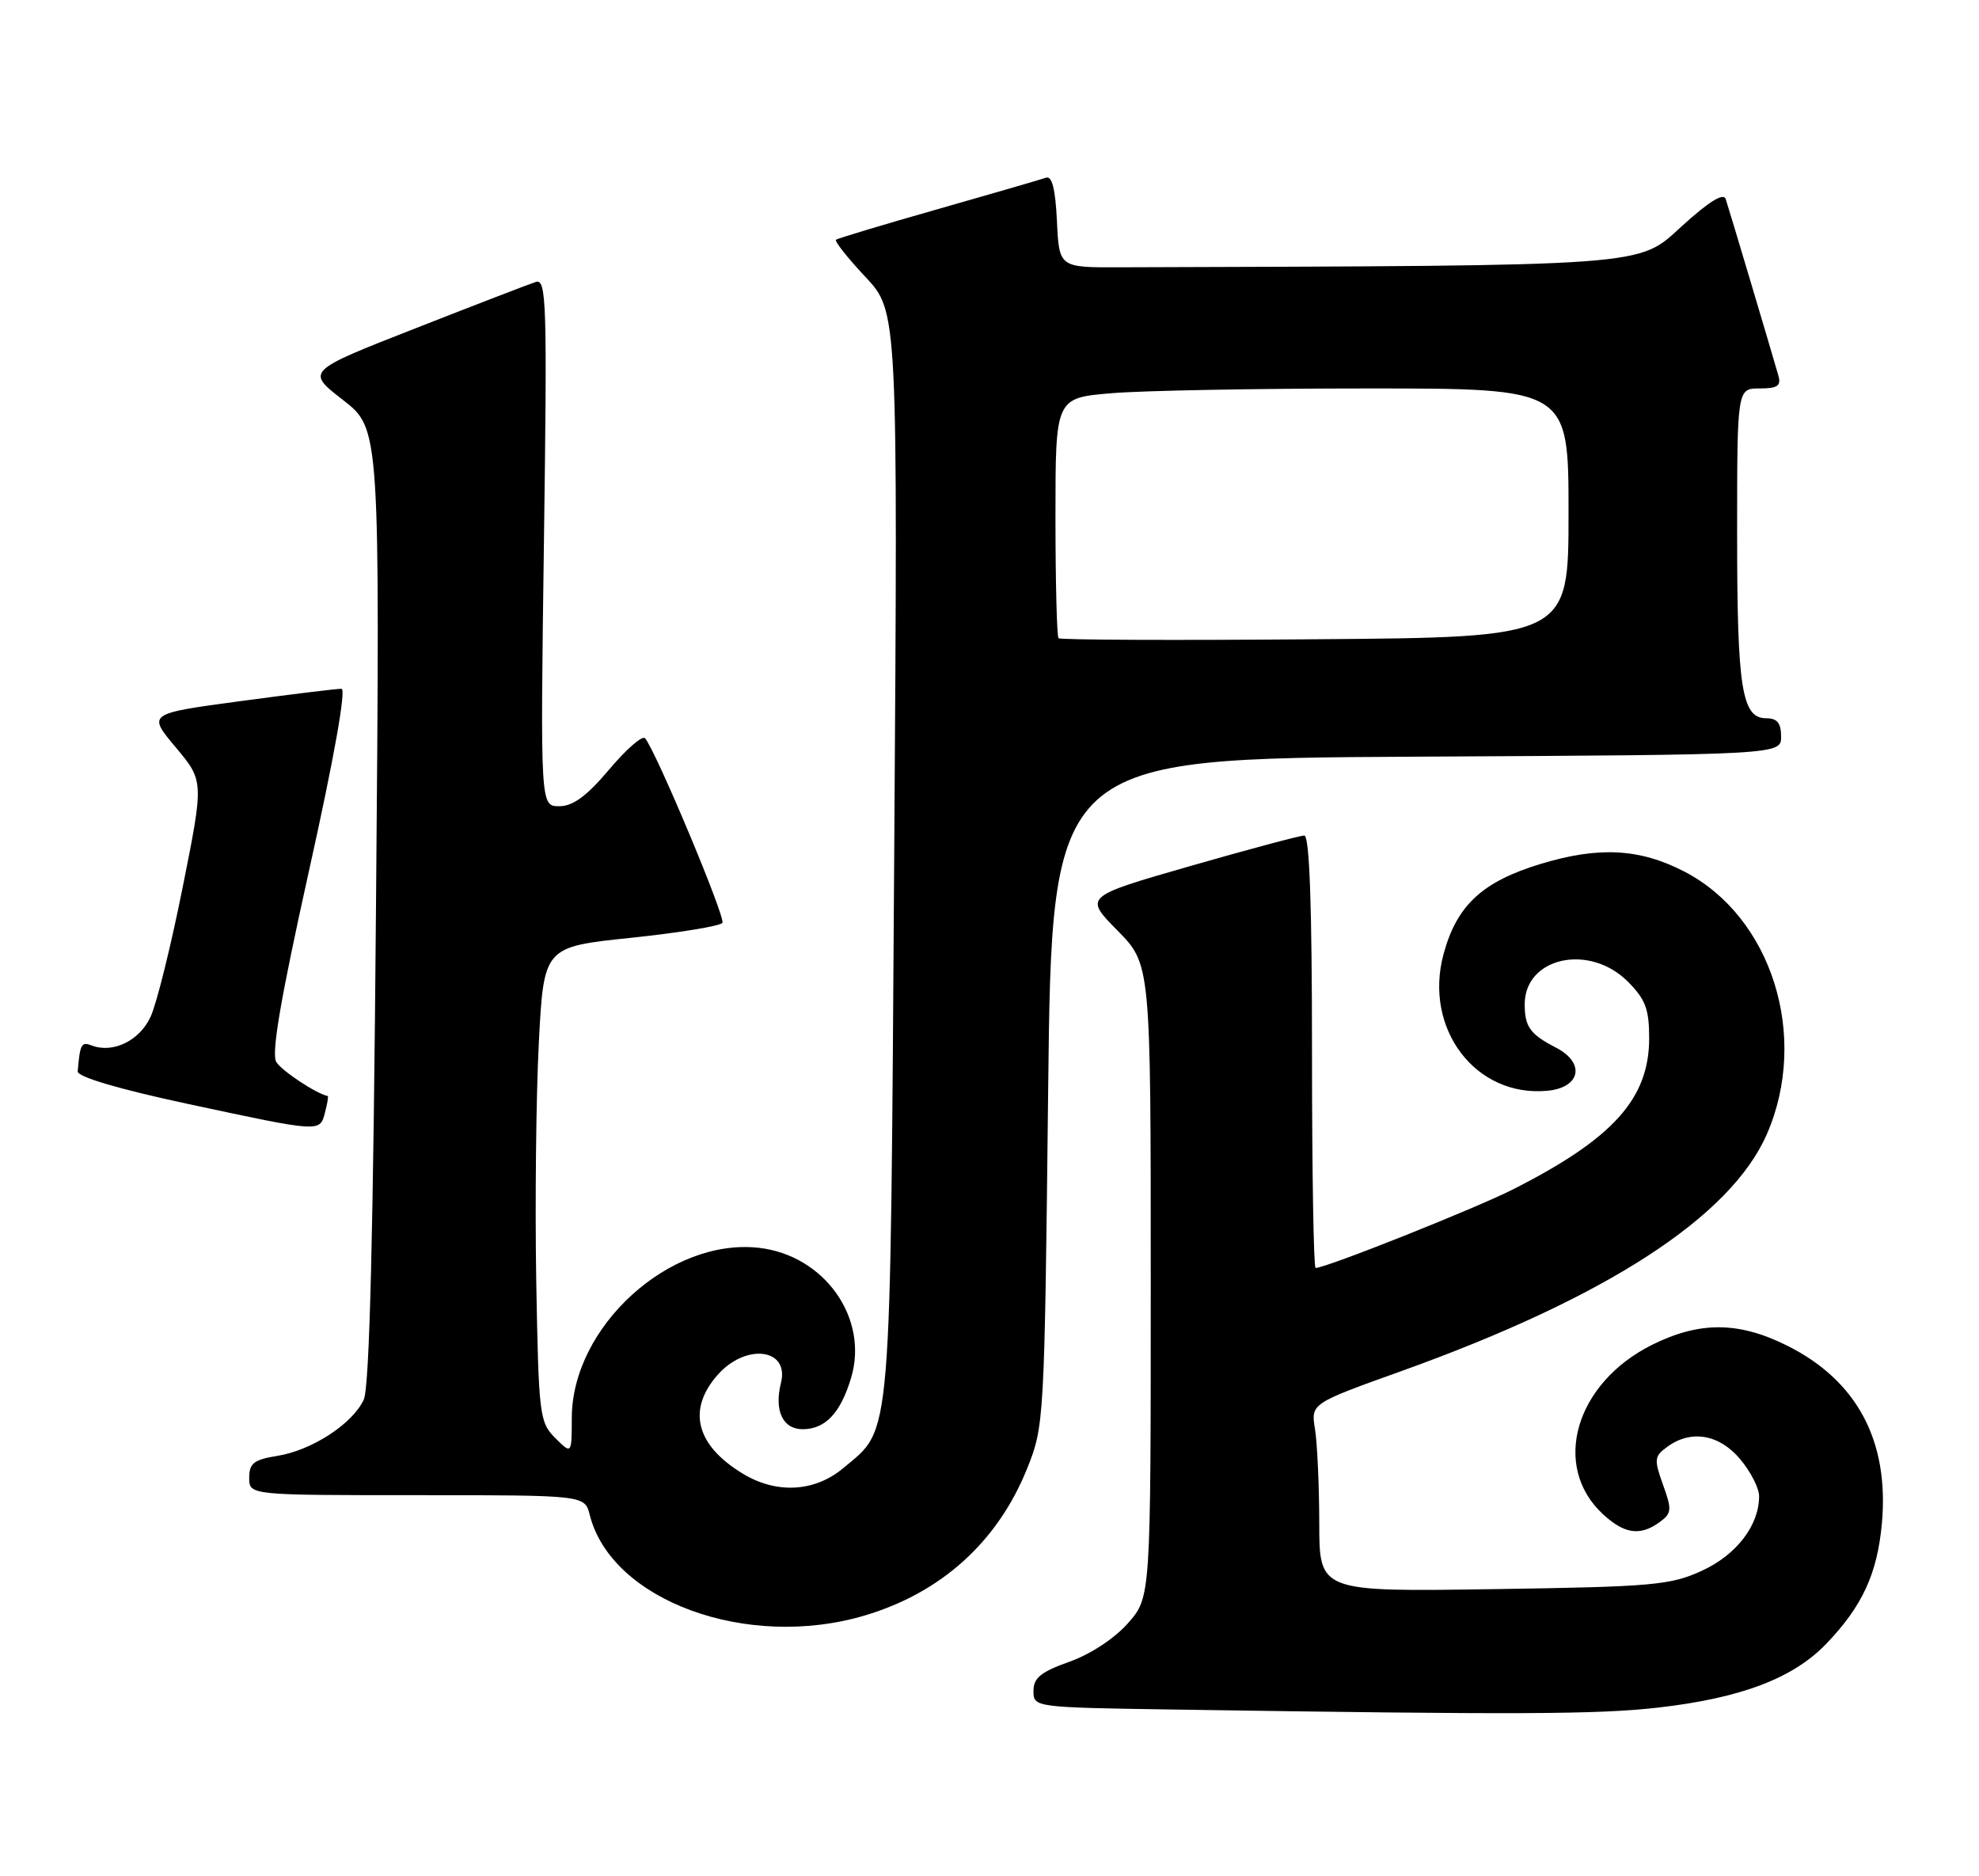 <?xml version="1.0" encoding="UTF-8" standalone="no"?>
<!DOCTYPE svg PUBLIC "-//W3C//DTD SVG 1.1//EN" "http://www.w3.org/Graphics/SVG/1.1/DTD/svg11.dtd" >
<svg xmlns="http://www.w3.org/2000/svg" xmlns:xlink="http://www.w3.org/1999/xlink" version="1.1" viewBox="0 0 270 256">
 <g >
 <path fill="currentColor"
d=" M 226.24 232.98 C 237.53 231.69 244.66 228.98 249.18 224.26 C 254.09 219.13 256.12 214.73 256.75 207.86 C 257.77 196.61 253.36 188.35 243.81 183.59 C 237.19 180.29 231.87 180.27 225.39 183.49 C 214.91 188.72 211.62 200.04 218.69 206.59 C 221.63 209.31 223.78 209.61 226.44 207.67 C 228.08 206.47 228.12 205.99 226.89 202.58 C 225.65 199.13 225.69 198.70 227.46 197.41 C 230.70 195.03 234.55 195.68 237.41 199.08 C 238.83 200.77 240.00 203.04 240.00 204.13 C 240.00 208.13 236.91 212.15 232.18 214.32 C 227.90 216.28 225.47 216.50 203.75 216.82 C 180.00 217.18 180.00 217.18 179.99 207.84 C 179.98 202.70 179.72 196.93 179.41 195.00 C 178.84 191.50 178.84 191.50 191.17 187.08 C 219.14 177.04 236.11 166.05 241.05 154.76 C 246.88 141.42 241.72 125.05 229.75 118.89 C 223.67 115.76 218.10 115.47 210.17 117.88 C 202.22 120.30 198.74 123.53 196.94 130.20 C 194.20 140.38 201.35 149.76 211.13 148.82 C 215.65 148.39 216.32 145.02 212.29 142.94 C 208.78 141.13 208.03 140.11 208.02 137.08 C 207.97 130.63 216.80 128.65 222.08 133.92 C 224.50 136.35 225.00 137.67 225.00 141.67 C 224.99 149.89 220.10 155.33 206.50 162.24 C 201.35 164.86 180.91 173.00 179.49 173.00 C 179.22 173.00 179.00 159.72 179.00 143.50 C 179.00 123.57 178.66 114.00 177.95 114.00 C 177.37 114.00 170.38 115.87 162.40 118.16 C 147.90 122.33 147.90 122.33 152.45 126.95 C 157.00 131.57 157.00 131.57 157.00 174.75 C 157.00 217.93 157.00 217.93 153.90 221.46 C 152.07 223.54 148.79 225.70 145.90 226.73 C 142.01 228.11 141.00 228.93 141.00 230.71 C 141.00 232.95 141.06 232.96 160.25 233.25 C 207.09 233.97 218.03 233.92 226.24 232.98 Z  M 117.97 220.42 C 128.43 217.31 136.10 210.37 140.13 200.38 C 142.46 194.57 142.50 193.95 143.00 149.00 C 143.50 103.50 143.50 103.50 193.25 103.24 C 243.00 102.98 243.00 102.98 243.00 100.49 C 243.00 98.66 242.47 98.00 240.98 98.00 C 237.64 98.00 237.00 93.98 237.00 72.93 C 237.00 53.00 237.00 53.00 240.07 53.00 C 242.51 53.00 243.03 52.65 242.63 51.25 C 241.57 47.55 235.87 28.43 235.44 27.15 C 235.14 26.26 233.14 27.50 229.41 30.90 C 223.41 36.39 225.45 36.24 152.75 36.47 C 144.50 36.50 144.50 36.50 144.20 30.16 C 143.99 25.76 143.53 23.95 142.70 24.25 C 142.04 24.48 135.43 26.40 128.00 28.52 C 120.58 30.63 114.30 32.52 114.06 32.71 C 113.82 32.89 115.62 35.17 118.06 37.77 C 122.50 42.50 122.50 42.50 122.00 116.50 C 121.45 198.20 121.74 194.68 115.06 200.30 C 111.15 203.58 105.93 203.87 101.30 201.04 C 94.96 197.18 93.73 192.37 97.87 187.63 C 101.71 183.23 107.73 183.95 106.55 188.67 C 105.60 192.45 106.79 195.00 109.50 195.00 C 112.60 195.00 114.68 192.80 116.12 187.99 C 118.56 179.84 112.47 171.26 103.53 170.25 C 91.37 168.88 78.03 181.01 78.01 193.47 C 78.00 198.44 78.00 198.44 75.75 196.20 C 73.60 194.05 73.49 193.10 73.16 174.72 C 72.98 164.15 73.14 149.58 73.51 142.35 C 74.19 129.19 74.19 129.19 86.13 127.95 C 92.70 127.26 98.29 126.34 98.56 125.91 C 99.01 125.18 89.50 102.48 88.01 100.73 C 87.65 100.30 85.45 102.21 83.12 104.98 C 80.05 108.62 78.17 110.00 76.30 110.00 C 73.72 110.00 73.72 110.00 74.21 73.98 C 74.66 41.24 74.56 38.00 73.10 38.47 C 72.22 38.75 64.80 41.61 56.62 44.82 C 41.74 50.65 41.74 50.65 46.79 54.57 C 51.85 58.50 51.85 58.50 51.30 123.50 C 50.93 168.63 50.41 189.25 49.63 190.96 C 48.12 194.26 42.54 197.89 37.83 198.64 C 34.64 199.15 34.00 199.65 34.00 201.63 C 34.00 204.00 34.00 204.00 56.89 204.00 C 79.78 204.00 79.78 204.00 80.46 206.69 C 83.40 218.40 101.93 225.18 117.97 220.42 Z  M 44.34 151.79 C 44.66 150.58 44.83 149.57 44.71 149.54 C 43.14 149.22 38.46 146.12 37.70 144.91 C 36.99 143.77 38.27 136.32 42.19 118.66 C 45.56 103.51 47.26 93.99 46.59 93.98 C 45.99 93.96 39.79 94.72 32.81 95.66 C 20.12 97.37 20.12 97.37 23.97 101.96 C 27.82 106.56 27.82 106.56 24.93 121.03 C 23.34 128.99 21.37 136.95 20.55 138.72 C 19.04 142.00 15.41 143.76 12.50 142.64 C 11.10 142.10 10.92 142.44 10.60 146.18 C 10.54 146.92 16.19 148.59 25.50 150.59 C 43.84 154.52 43.63 154.51 44.34 151.79 Z  M 144.42 87.08 C 144.19 86.85 144.00 79.38 144.00 70.48 C 144.00 54.29 144.00 54.29 151.65 53.65 C 155.86 53.29 171.61 53.00 186.65 53.00 C 214.00 53.00 214.00 53.00 214.00 69.97 C 214.00 86.95 214.00 86.95 179.42 87.22 C 160.39 87.38 144.64 87.31 144.42 87.08 Z "/>
</g>
</svg>